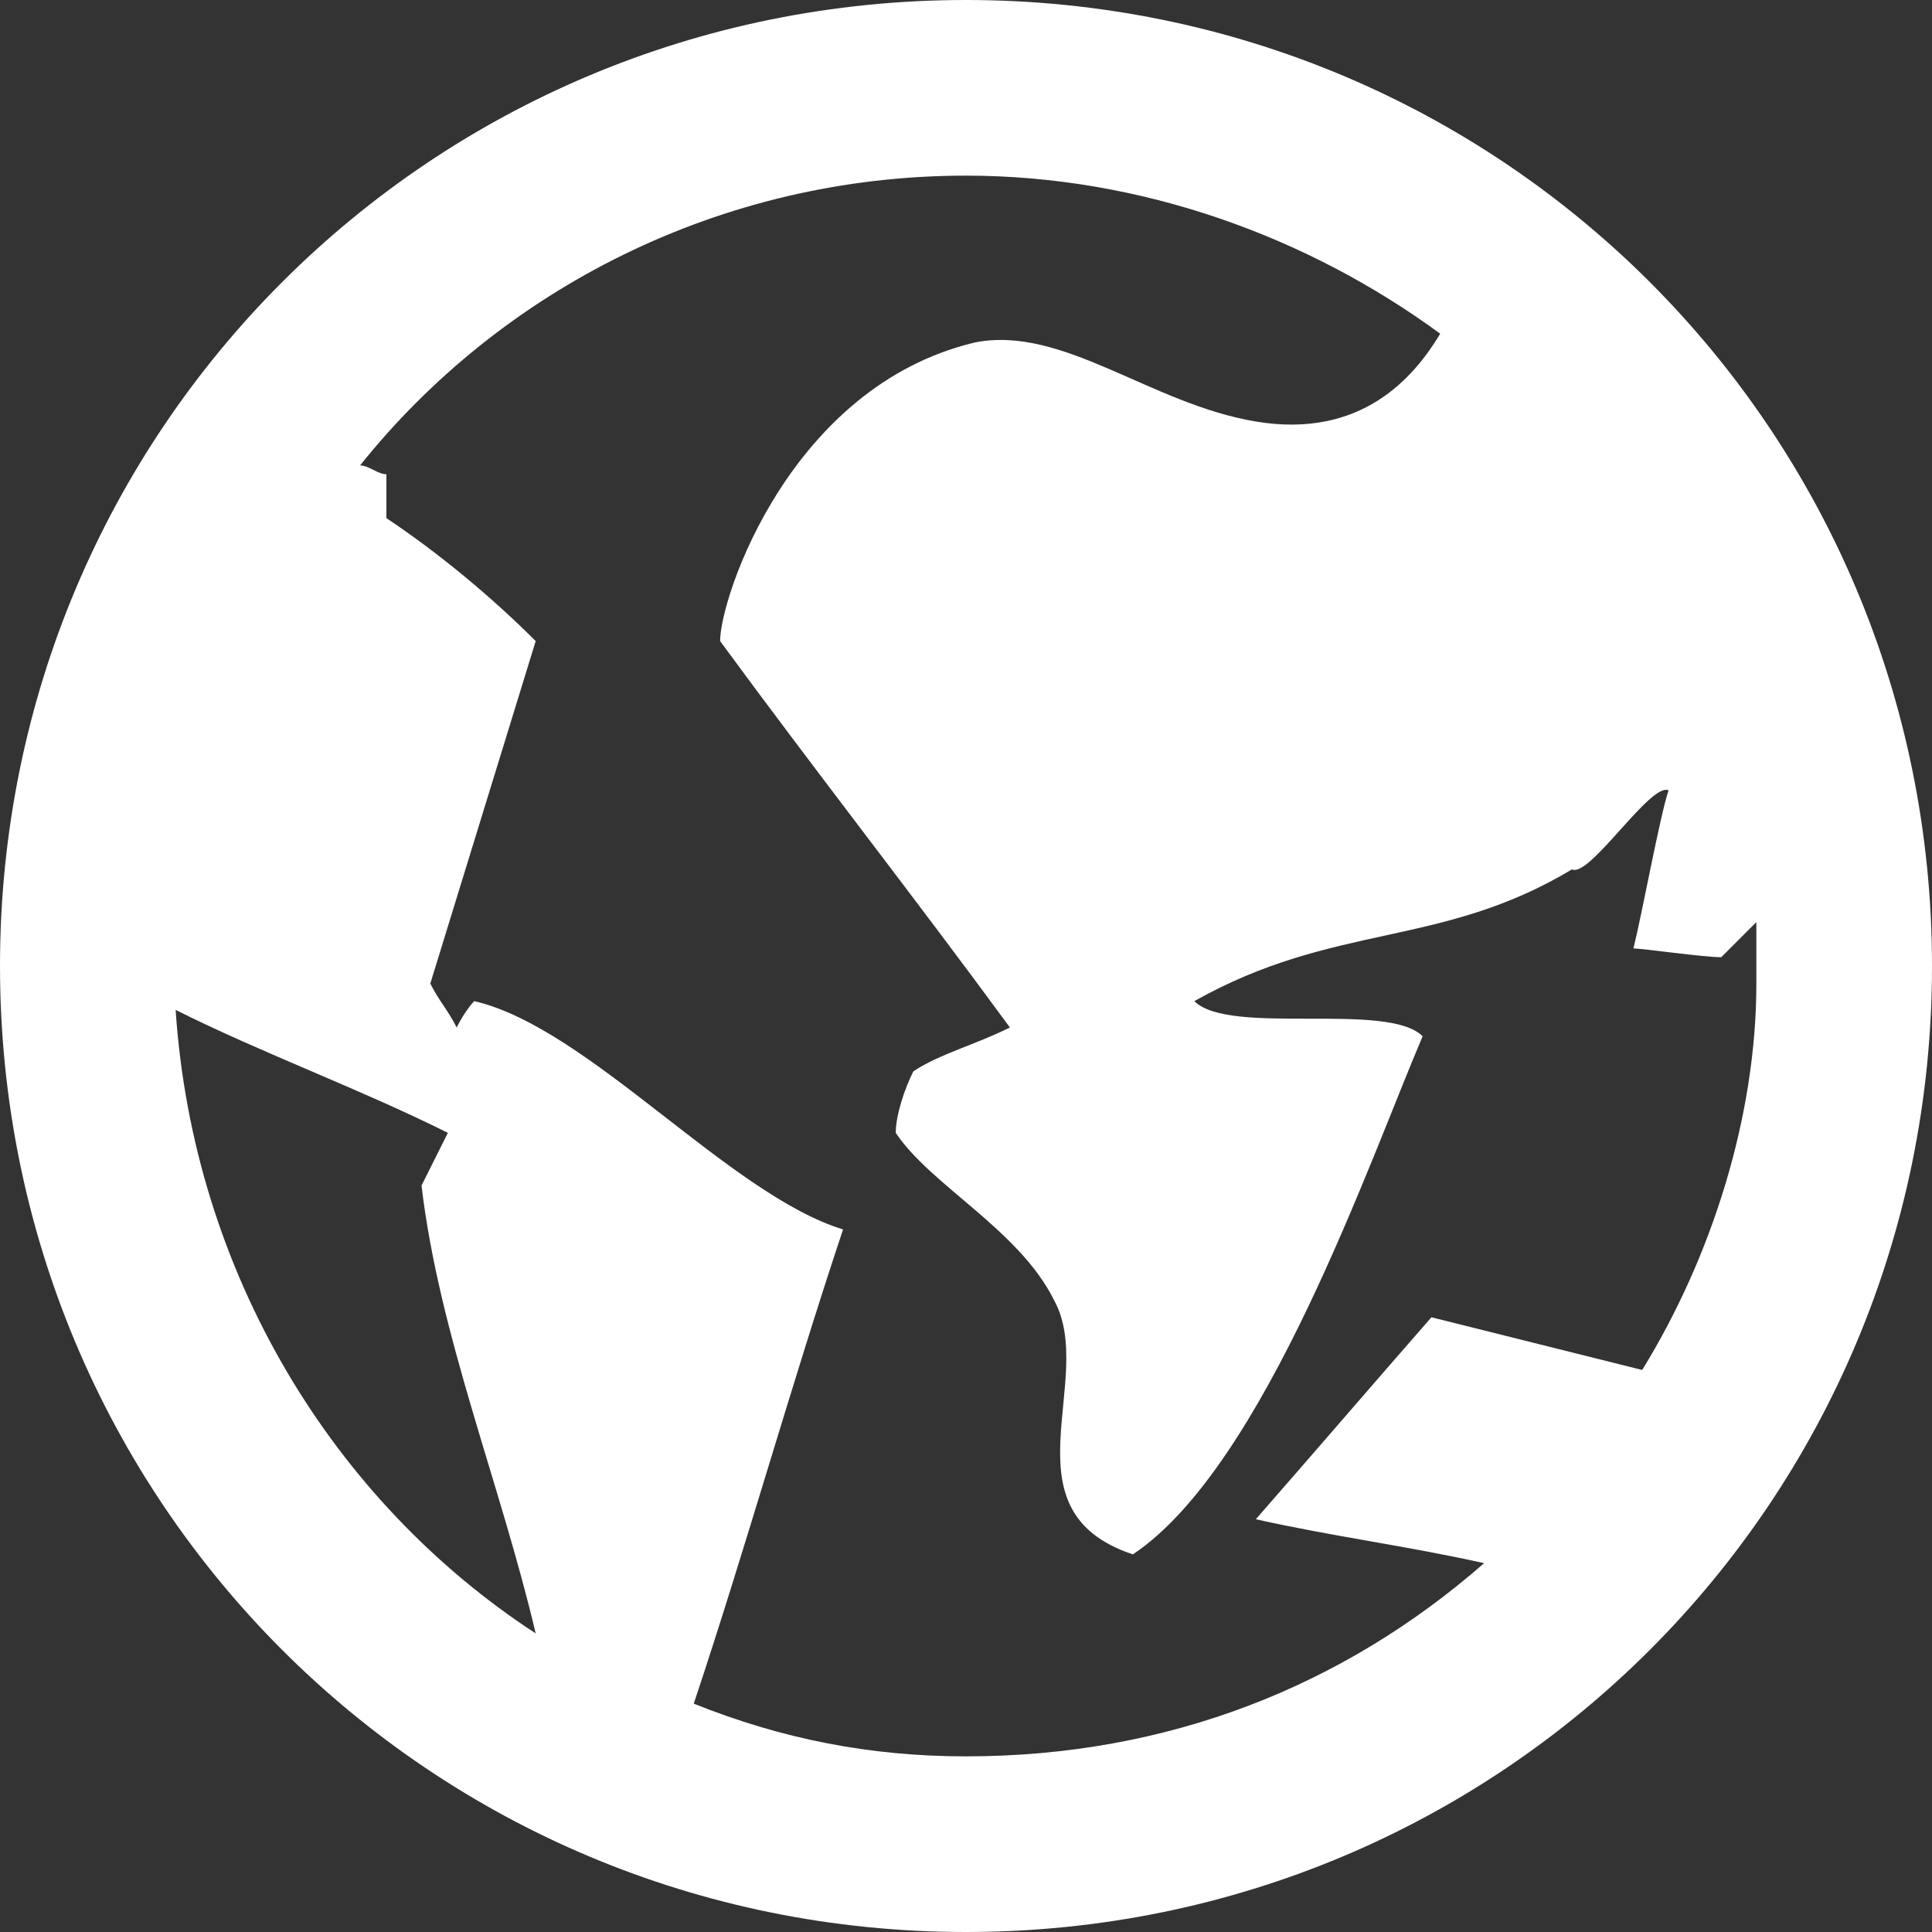 <svg width="22" height="22" viewBox="0 0 22 22" fill="none" xmlns="http://www.w3.org/2000/svg">
<rect x="0" y="0" width="22" height="22" fill="#333333" stroke="none"/>
<path fill-rule="evenodd" clip-rule="evenodd" d="M11 0C4.9 0 0 4.9 0 11C0 17.1 4.9 22 11 22C17.1 22 22 17.1 22 11C22 4.9 17.1 0 11 0ZM2 11.5C3 12 4.1 12.4 5.1 12.9C5 13.1 4.9 13.3 4.8 13.5C5 15.2 5.7 16.9 6.1 18.6C3.8 17.1 2.2 14.5 2 11.5ZM18.7 15.6C17.9 15.4 17.1 15.2 16.3 15C15.6 15.8 15 16.5 14.3 17.3C15.2 17.5 16 17.6 16.9 17.8C15.3 19.2 13.3 20 11 20C9.9 20 8.9 19.8 7.9 19.4C8.5 17.6 9 15.8 9.6 14C8.3 13.6 6.7 11.7 5.4 11.4C5.4 11.4 5.3 11.5 5.2 11.7C5.1 11.5 5 11.4 4.9 11.2C5.3 9.9 5.7 8.6 6.1 7.3C5.6 6.8 5 6.3 4.4 5.9C4.4 5.7 4.4 5.6 4.4 5.4C4.3 5.4 4.2 5.3 4.1 5.3C5.7 3.3 8.2 2 11 2C13 2 14.9 2.7 16.4 3.8C16.1 4.3 15.5 5 14.3 4.8C13.1 4.6 12.1 3.7 11.1 3.9C9 4.4 8.2 6.8 8.2 7.3C9.3 8.8 10.4 10.2 11.5 11.7C11.1 11.9 10.7 12 10.4 12.2C10.3 12.4 10.2 12.7 10.2 12.9C10.6 13.5 11.6 14 12 14.8C12.5 15.7 11.4 17.2 12.9 17.7C14.4 16.7 15.6 13.2 16.2 11.8C15.8 11.4 14 11.8 13.6 11.4C15.2 10.5 16.4 10.8 17.9 9.9C18.1 10 18.8 8.9 19 9C18.9 9.3 18.7 10.4 18.6 10.8C18.7 10.8 19.4 10.9 19.6 10.9C19.7 10.8 19.8 10.7 20 10.5C20 10.7 20 11 20 11.2C20 12.7 19.5 14.3 18.7 15.6Z" fill="white"/>
</svg>
